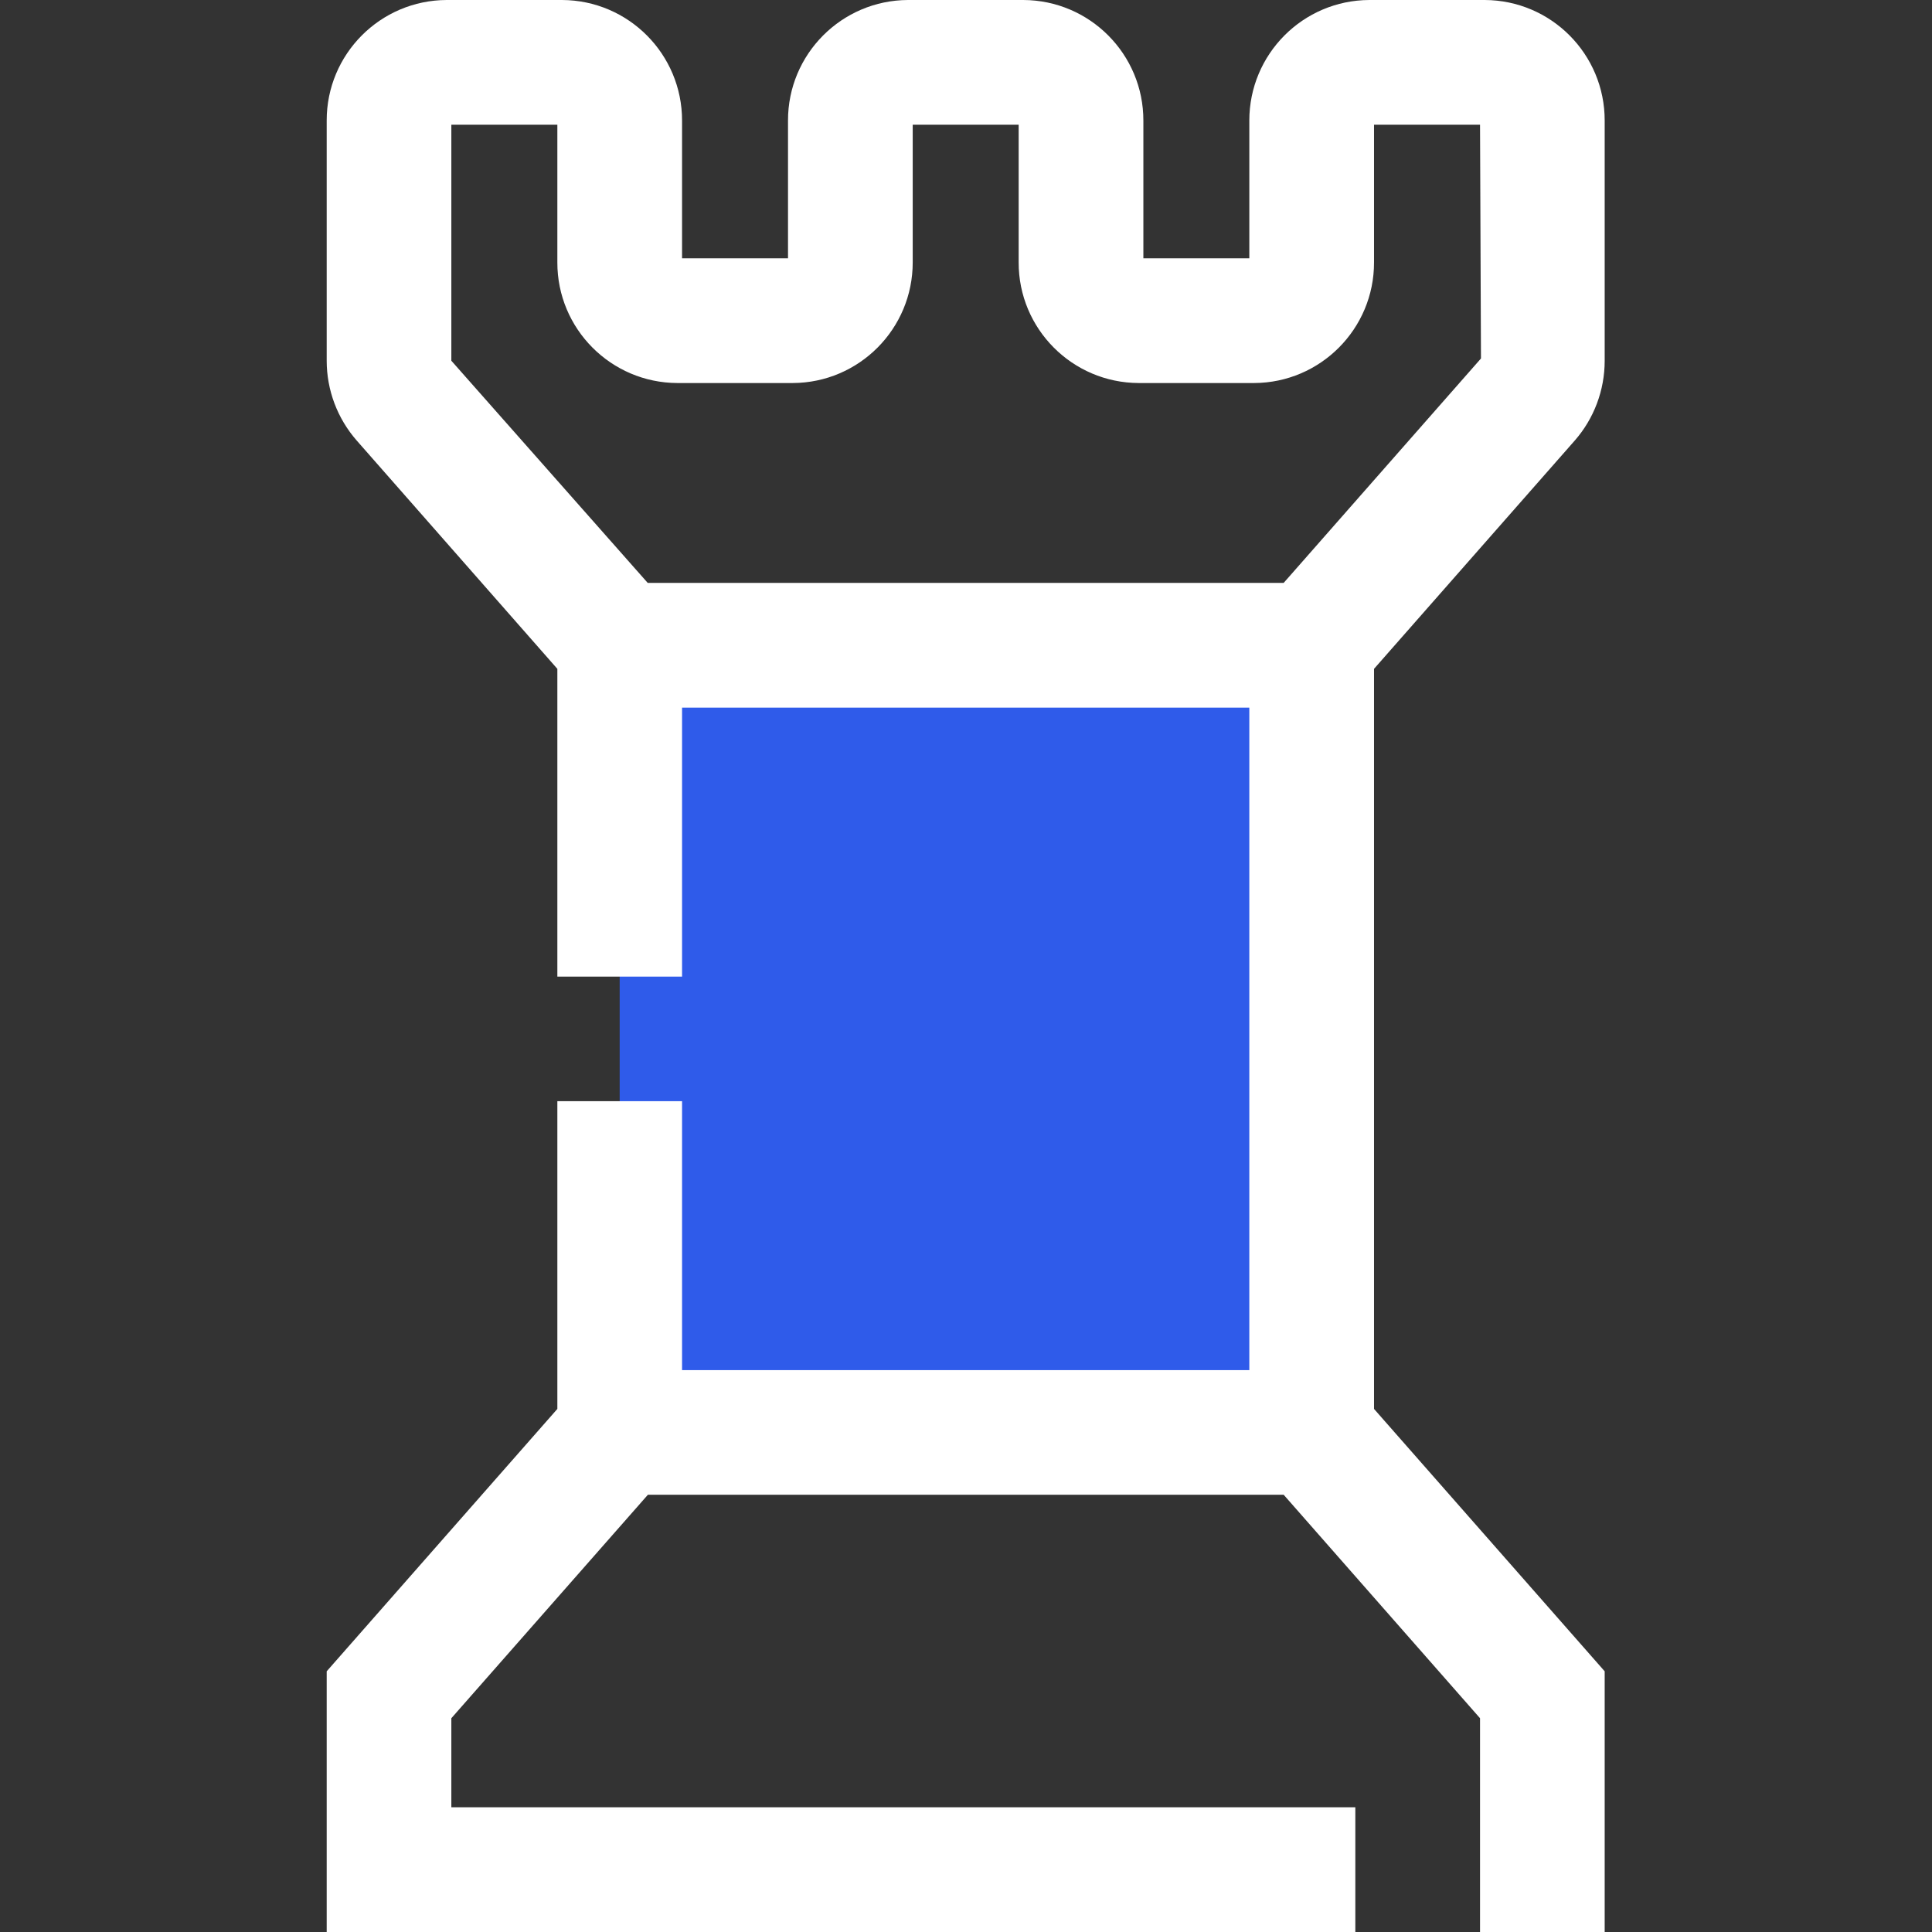 <svg width="31" height="31" viewBox="0 0 31 31" fill="none" xmlns="http://www.w3.org/2000/svg">
<rect x="0" y="0" width="31" height="31" fill="#333333" stroke="none"/>
<g clip-path="url(#clip0)">
<path d="M9.943 10.354H21.047V22.986H9.943V10.354Z" fill="#2F5BEA"/>
<path d="M25.266 7.071C25.577 6.717 25.748 6.261 25.748 5.789V1.936C25.75 0.87 24.889 0.004 23.823 0H21.972C20.906 0.004 20.045 0.87 20.046 1.936V4.145H18.346V1.936C18.348 0.87 17.486 0.004 16.42 0H14.57C13.504 0.004 12.642 0.87 12.644 1.936V4.145H10.944V1.936C10.945 0.87 10.084 0.004 9.018 0H7.167C6.101 0.004 5.24 0.87 5.242 1.936V5.787C5.242 6.259 5.413 6.714 5.724 7.069L8.943 10.732V15.67H10.944V11.354H20.046V21.984H10.944V17.669H8.943V22.607L5.242 26.817V31H21.747V28.999H7.242V27.57L10.396 23.984H20.597L23.748 27.57V31H25.748V26.817L22.047 22.607V10.732L25.266 7.071ZM20.597 9.353H10.393L7.242 5.788V2.001H8.943V4.21C8.941 5.276 9.803 6.142 10.869 6.146H12.719C13.785 6.142 14.646 5.276 14.645 4.21V2.001H16.345V4.21C16.343 5.276 17.205 6.142 18.271 6.146H20.122C21.187 6.142 22.049 5.276 22.047 4.21V2.001H23.748L23.763 5.752L20.597 9.353Z" fill="white"/>
</g>
<defs>
<clipPath id="clip0">
<rect width="31" height="31" fill="white"/>
</clipPath>
</defs>
</svg>

